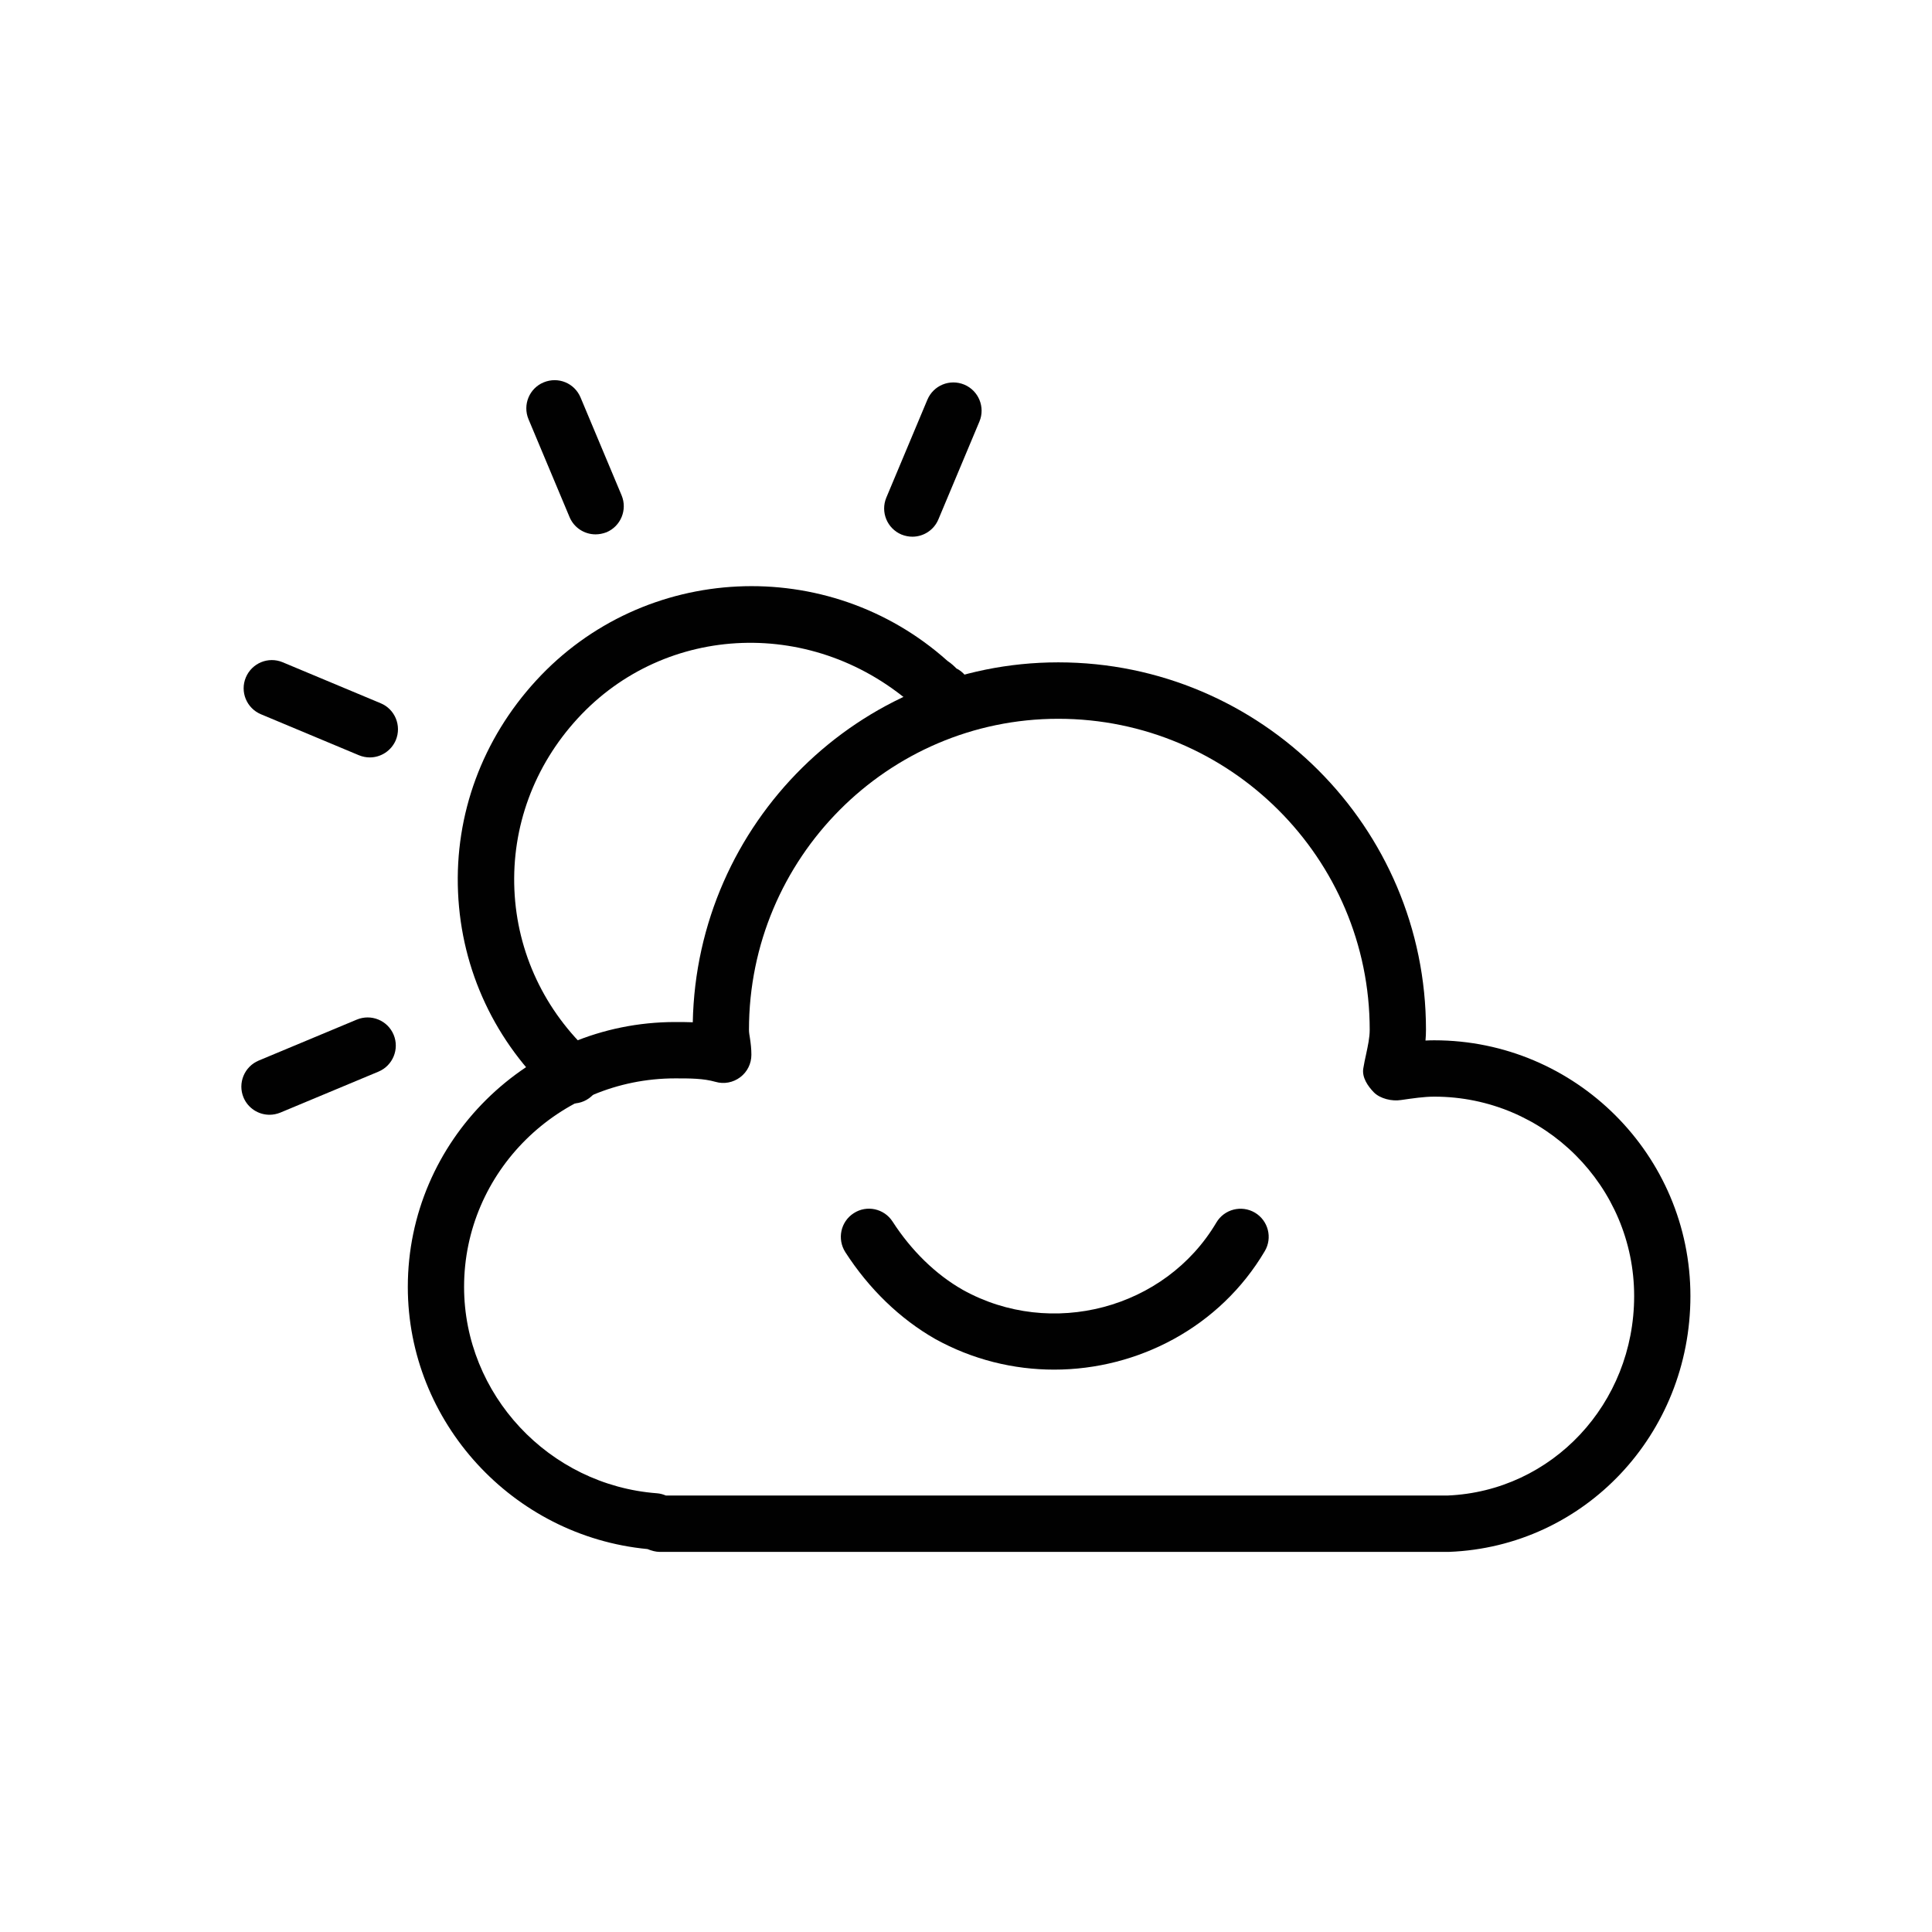 <svg xmlns="http://www.w3.org/2000/svg" xmlns:xlink="http://www.w3.org/1999/xlink" id="Layer_1" width="24" height="24" x="0" y="0" enable-background="new 0 0 24 24" version="1.0" viewBox="0 0 24 24" xml:space="preserve"><g><g><path fill="#010101" d="M7.115,13.708c-0.085,0-0.169-0.03-0.236-0.092c-0.726-0.664-1.147-1.563-1.189-2.53 c-0.043-0.97,0.302-1.904,0.969-2.631C8.002,6.99,10.287,6.883,11.77,8.21c0.051,0.034,0.087,0.069,0.11,0.093 c0.173,0.086,0.231,0.292,0.146,0.464s-0.306,0.239-0.48,0.151c-0.08-0.04-0.132-0.092-0.163-0.124 c-1.255-1.138-3.117-1.058-4.208,0.132c-0.541,0.589-0.819,1.345-0.785,2.127c0.034,0.781,0.376,1.507,0.963,2.044 c0.143,0.13,0.152,0.352,0.021,0.495C7.305,13.669,7.21,13.708,7.115,13.708z"/></g><g><path fill="#010101" d="M7.398,6.638c-0.137,0-0.267-0.081-0.323-0.215l-0.51-1.216C6.491,5.029,6.575,4.824,6.753,4.75 c0.182-0.075,0.384,0.009,0.459,0.188l0.51,1.216c0.074,0.178-0.01,0.383-0.188,0.458C7.489,6.629,7.443,6.638,7.398,6.638z"/></g><g><path fill="#010101" d="M3.348,13.848c-0.137,0-0.267-0.081-0.323-0.215c-0.074-0.178,0.01-0.383,0.188-0.458l1.219-0.509 c0.178-0.074,0.383,0.009,0.458,0.188c0.074,0.178-0.01,0.383-0.188,0.458l-1.219,0.509C3.438,13.839,3.393,13.848,3.348,13.848z"/></g><g><path fill="#010101" d="M4.594,9.409c-0.045,0-0.091-0.009-0.135-0.027L3.242,8.873C3.063,8.798,2.979,8.593,3.054,8.415 c0.075-0.178,0.279-0.263,0.458-0.188l1.217,0.509C4.907,8.81,4.991,9.015,4.917,9.194C4.86,9.328,4.73,9.409,4.594,9.409z"/></g><g><path fill="#010101" d="M11.334,6.667c-0.045,0-0.091-0.009-0.136-0.027c-0.178-0.075-0.262-0.28-0.188-0.458l0.51-1.216 c0.075-0.178,0.277-0.263,0.459-0.188c0.178,0.075,0.262,0.28,0.188,0.458l-0.51,1.216C11.601,6.586,11.471,6.667,11.334,6.667z"/></g><g><path fill="#010101" d="M17.988,19.278H8.191c-0.043,0-0.097-0.014-0.148-0.035c-1.675-0.16-2.977-1.578-2.977-3.256 c0-1.814,1.49-3.291,3.322-3.291c0.069,0,0.143,0,0.218,0.003c0.049-2.474,2.066-4.471,4.54-4.471c2.52,0,4.568,2.047,4.568,4.563 c0,0.047-0.002,0.091-0.006,0.135c0.037-0.002,0.073-0.003,0.109-0.003c1.755,0,3.182,1.425,3.182,3.177 c0,1.717-1.316,3.113-2.998,3.178C17.997,19.278,17.993,19.278,17.988,19.278z M8.272,18.578h9.709 c1.301-0.054,2.319-1.141,2.319-2.478c0-1.366-1.114-2.477-2.482-2.477c-0.133,0-0.266,0.021-0.415,0.042 c-0.113,0.018-0.258-0.017-0.336-0.095c-0.078-0.08-0.149-0.187-0.132-0.296c0.01-0.06,0.022-0.12,0.036-0.181 c0.022-0.104,0.044-0.204,0.044-0.301c0-2.13-1.736-3.863-3.869-3.863c-2.118,0-3.842,1.733-3.842,3.863 c0,0.038,0.007,0.071,0.012,0.104c0.01,0.066,0.018,0.132,0.018,0.207c0,0.11-0.051,0.213-0.139,0.279s-0.201,0.088-0.307,0.057 c-0.152-0.043-0.313-0.043-0.5-0.043c-1.446,0-2.623,1.162-2.623,2.59c0,1.336,1.053,2.463,2.396,2.564 C8.2,18.553,8.237,18.563,8.272,18.578z"/></g><g><path fill="#010101" d="M13.095,17.014c-0.503,0-1.012-0.123-1.478-0.381c-0.438-0.25-0.822-0.622-1.116-1.078 c-0.104-0.163-0.059-0.379,0.104-0.484c0.161-0.105,0.378-0.059,0.483,0.104c0.234,0.362,0.535,0.656,0.872,0.848 c1.098,0.611,2.515,0.237,3.15-0.836c0.098-0.166,0.312-0.221,0.479-0.123c0.166,0.099,0.221,0.313,0.122,0.479 C15.155,16.484,14.138,17.014,13.095,17.014z"/></g></g></svg>